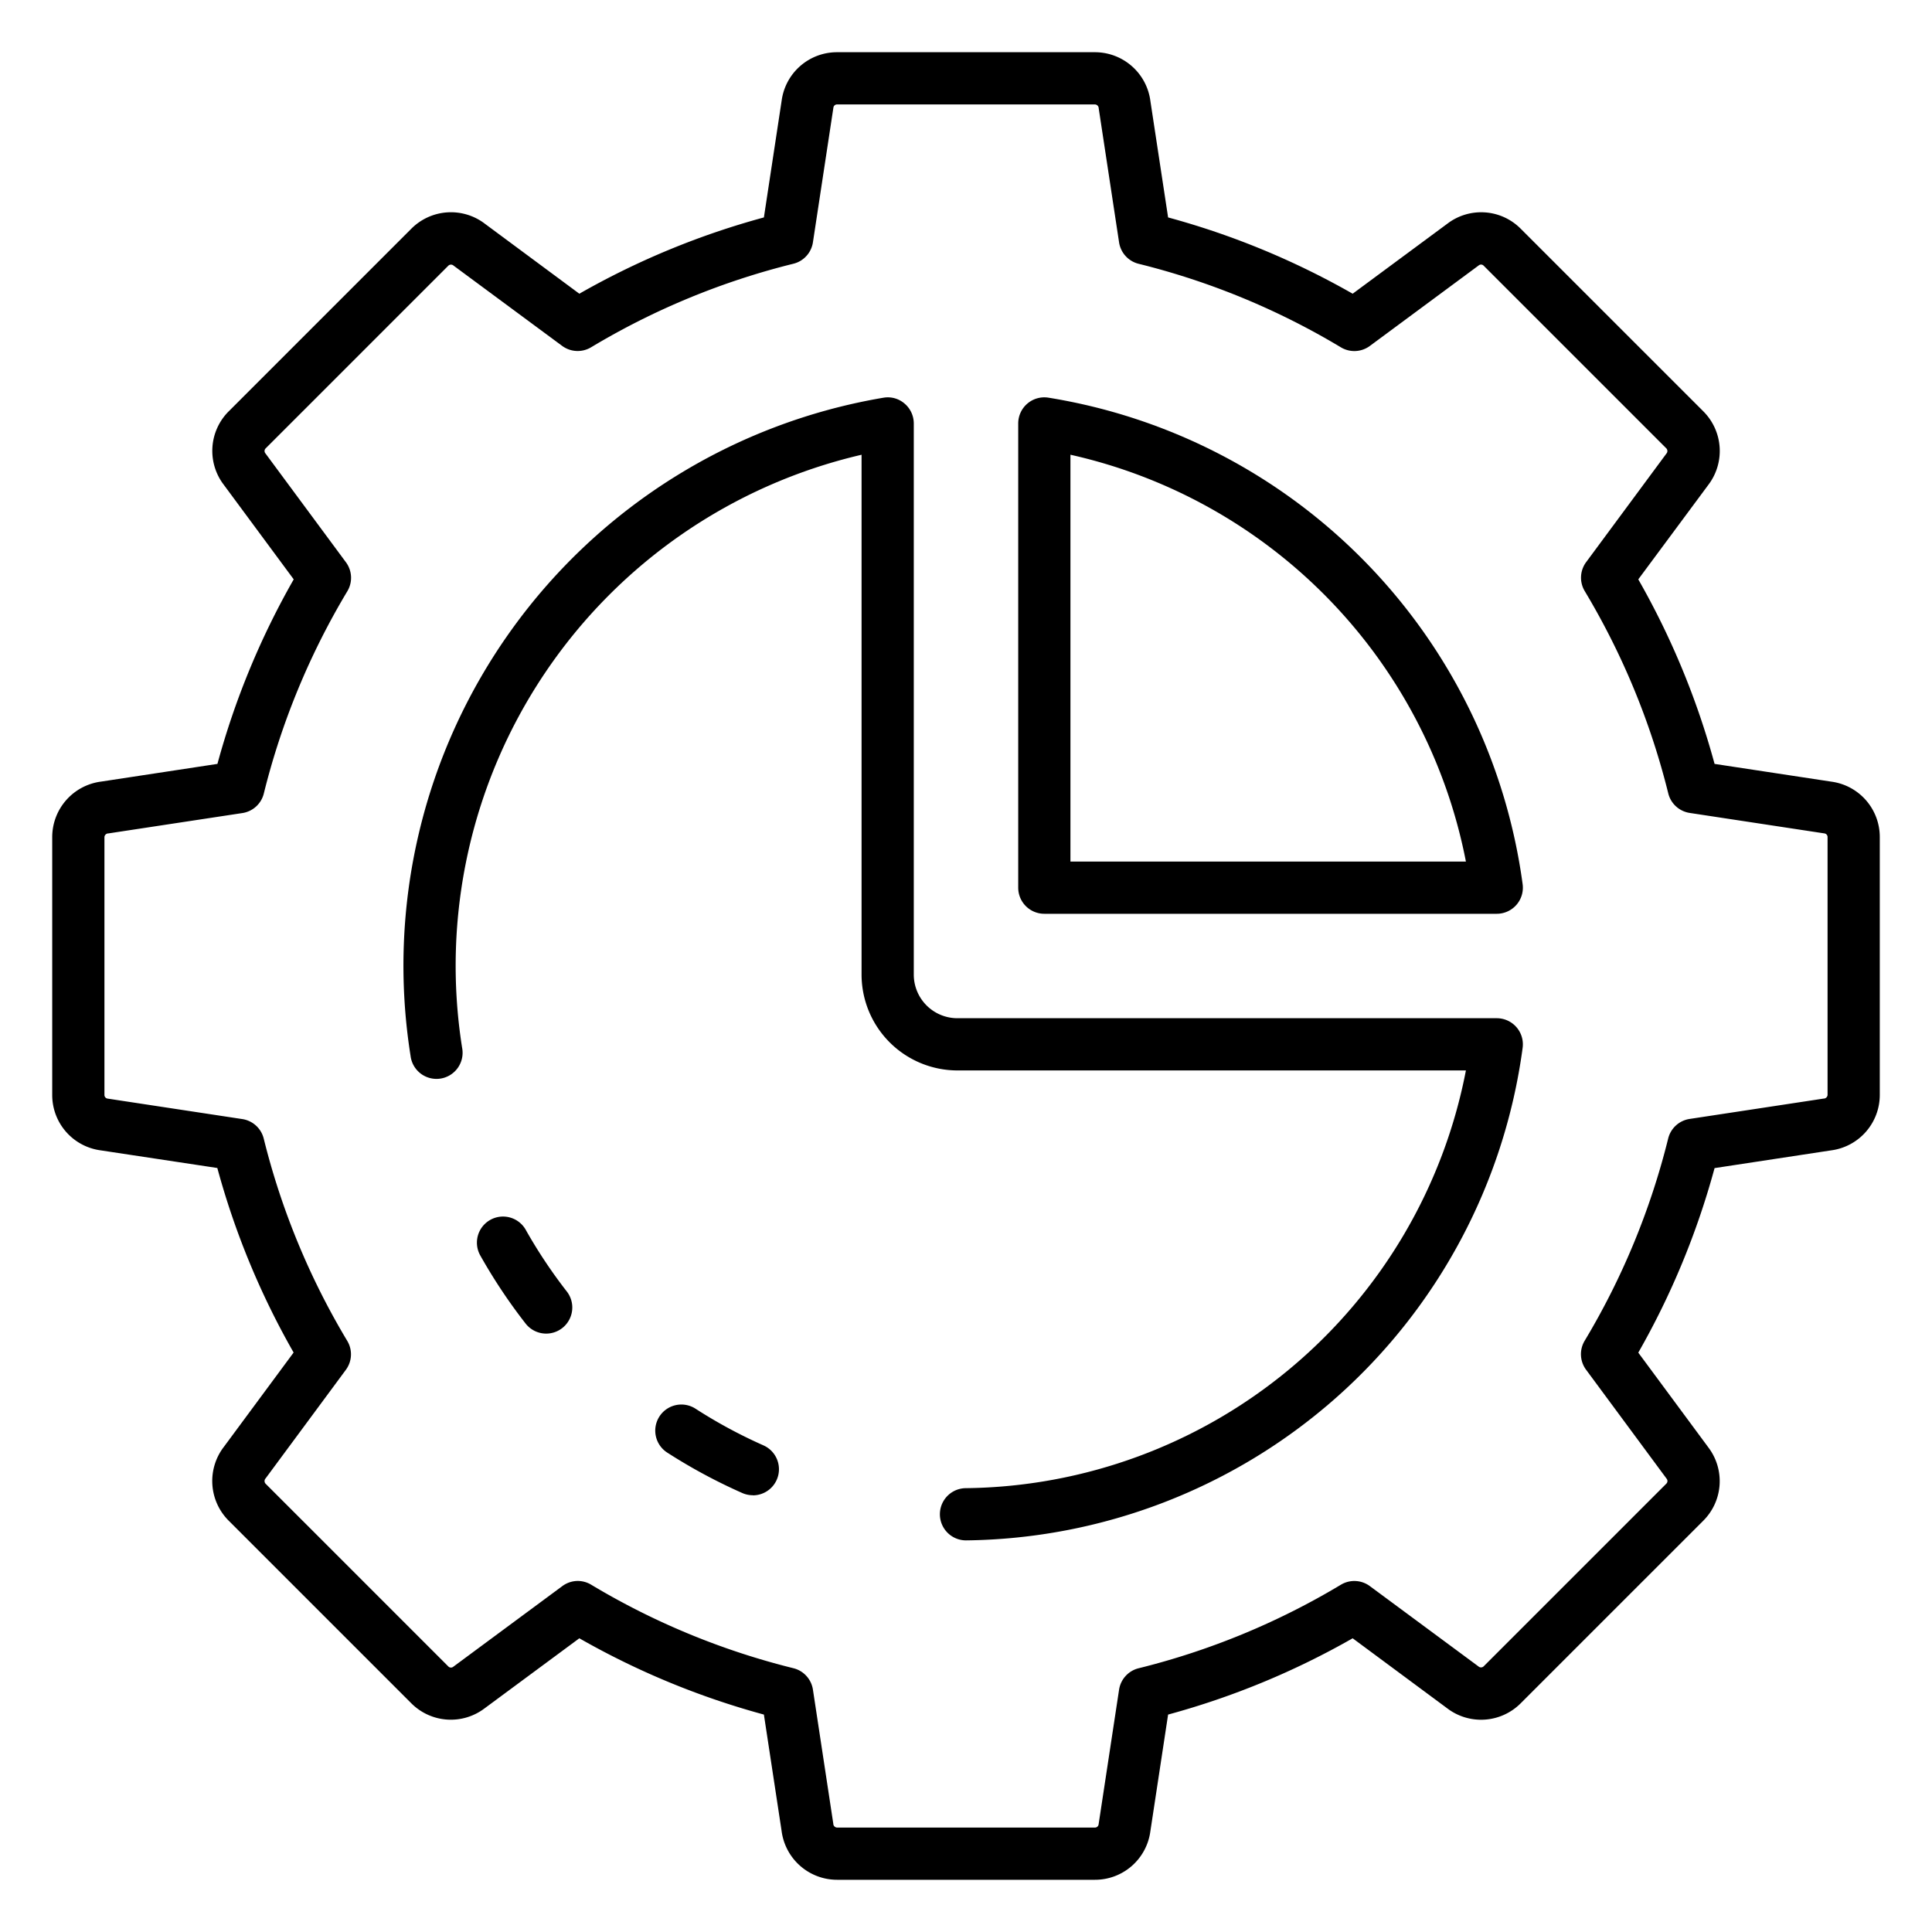 <?xml version="1.0" encoding="UTF-8"?>
<svg xmlns="http://www.w3.org/2000/svg" id="Icons" viewBox="0 0 74 74" width="512" height="512"><path d="M41.94,72H32.06a2.144,2.144,0,0,1-2.123-1.871l-.678-4.457A30.229,30.229,0,0,1,22.19,62.75l-3.627,2.682a2.138,2.138,0,0,1-2.808-.191l-7-7a2.147,2.147,0,0,1-.177-2.828l2.668-3.608a30.2,30.2,0,0,1-2.922-7.068L3.847,44.06A2.137,2.137,0,0,1,2,41.94V32.06a2.145,2.145,0,0,1,1.871-2.123l4.457-.678a30.2,30.2,0,0,1,2.922-7.068L8.568,18.564a2.139,2.139,0,0,1,.191-2.808l7-7a2.141,2.141,0,0,1,2.828-.175L22.19,11.25a30.229,30.229,0,0,1,7.069-2.922l.681-4.481A2.138,2.138,0,0,1,32.06,2h9.88a2.144,2.144,0,0,1,2.123,1.871l.678,4.457A30.229,30.229,0,0,1,51.81,11.25l3.627-2.682a2.134,2.134,0,0,1,2.808.191l7,7a2.145,2.145,0,0,1,.177,2.827L62.75,22.191a30.2,30.2,0,0,1,2.922,7.068l4.481.681A2.139,2.139,0,0,1,72,32.06v9.88a2.143,2.143,0,0,1-1.872,2.123l-4.456.678a30.2,30.2,0,0,1-2.922,7.068l2.682,3.628a2.138,2.138,0,0,1-.19,2.807l-7,7a2.142,2.142,0,0,1-2.827.176L51.81,62.75a30.229,30.229,0,0,1-7.069,2.922l-.681,4.481A2.138,2.138,0,0,1,41.94,72ZM22.126,60.554a1,1,0,0,1,.514.142,28.233,28.233,0,0,0,7.748,3.2,1,1,0,0,1,.749.821l.78,5.134A.15.15,0,0,0,32.06,70h9.88a.14.14,0,0,0,.139-.123l.784-5.158a1,1,0,0,1,.749-.821,28.233,28.233,0,0,0,7.748-3.2,1,1,0,0,1,1.109.054l4.157,3.074a.146.146,0,0,0,.2,0l7-7a.141.141,0,0,0,.011-.186l-3.087-4.177a1,1,0,0,1-.055-1.107,28.258,28.258,0,0,0,3.2-7.748,1,1,0,0,1,.821-.75l5.134-.78A.15.15,0,0,0,70,41.94V32.06a.14.14,0,0,0-.123-.139l-5.158-.784a1,1,0,0,1-.821-.75,28.284,28.284,0,0,0-3.2-7.748,1,1,0,0,1,.055-1.108l3.073-4.156a.149.149,0,0,0,0-.2l-7-7a.139.139,0,0,0-.184-.012L52.469,13.25a1,1,0,0,1-1.109.054,28.233,28.233,0,0,0-7.748-3.2,1,1,0,0,1-.749-.821l-.78-5.134A.15.15,0,0,0,41.94,4H32.06a.14.14,0,0,0-.139.123l-.784,5.158a1,1,0,0,1-.749.821,28.233,28.233,0,0,0-7.748,3.2,1,1,0,0,1-1.109-.054l-4.157-3.073a.147.147,0,0,0-.2,0l-7,7a.141.141,0,0,0-.011.186l3.087,4.175a1,1,0,0,1,.055,1.108,28.284,28.284,0,0,0-3.2,7.748,1,1,0,0,1-.821.75l-5.134.78A.15.15,0,0,0,4,32.06v9.88a.14.14,0,0,0,.122.139l5.159.784a1,1,0,0,1,.821.75,28.258,28.258,0,0,0,3.2,7.748,1,1,0,0,1-.055,1.107l-3.073,4.157a.15.15,0,0,0,0,.206l7,7a.14.14,0,0,0,.184.012l4.177-3.089A1,1,0,0,1,22.126,60.554Z"/><path d="M28.829,57.271a1,1,0,0,1-.4-.086,21.032,21.032,0,0,1-2.867-1.544,1,1,0,1,1,1.082-1.682,19.024,19.024,0,0,0,2.593,1.4,1,1,0,0,1-.405,1.916Z"/><path d="M37,59a1,1,0,0,1,0-2A19.731,19.731,0,0,0,56.148,41H36.67A3.674,3.674,0,0,1,33,37.33V17.418A20.095,20.095,0,0,0,17.7,40.133a1,1,0,1,1-1.974.314A22.062,22.062,0,0,1,33.852,15.231a.981.981,0,0,1,.8.231A1,1,0,0,1,35,16.22V37.33A1.672,1.672,0,0,0,36.67,39H57.33a1,1,0,0,1,.99,1.137A21.76,21.76,0,0,1,37,59Z"/><path d="M20.921,51.08a1,1,0,0,1-.794-.391,20.87,20.87,0,0,1-1.72-2.582,1,1,0,1,1,1.746-.974,19.218,19.218,0,0,0,1.56,2.338,1,1,0,0,1-.792,1.609Z"/><path d="M57.33,35H40a1,1,0,0,1-1-1V16.22a1,1,0,0,1,1.147-.99A21.84,21.84,0,0,1,58.32,33.863,1,1,0,0,1,57.33,35ZM41,33H56.148A19.853,19.853,0,0,0,41,17.417Z"/></svg>
